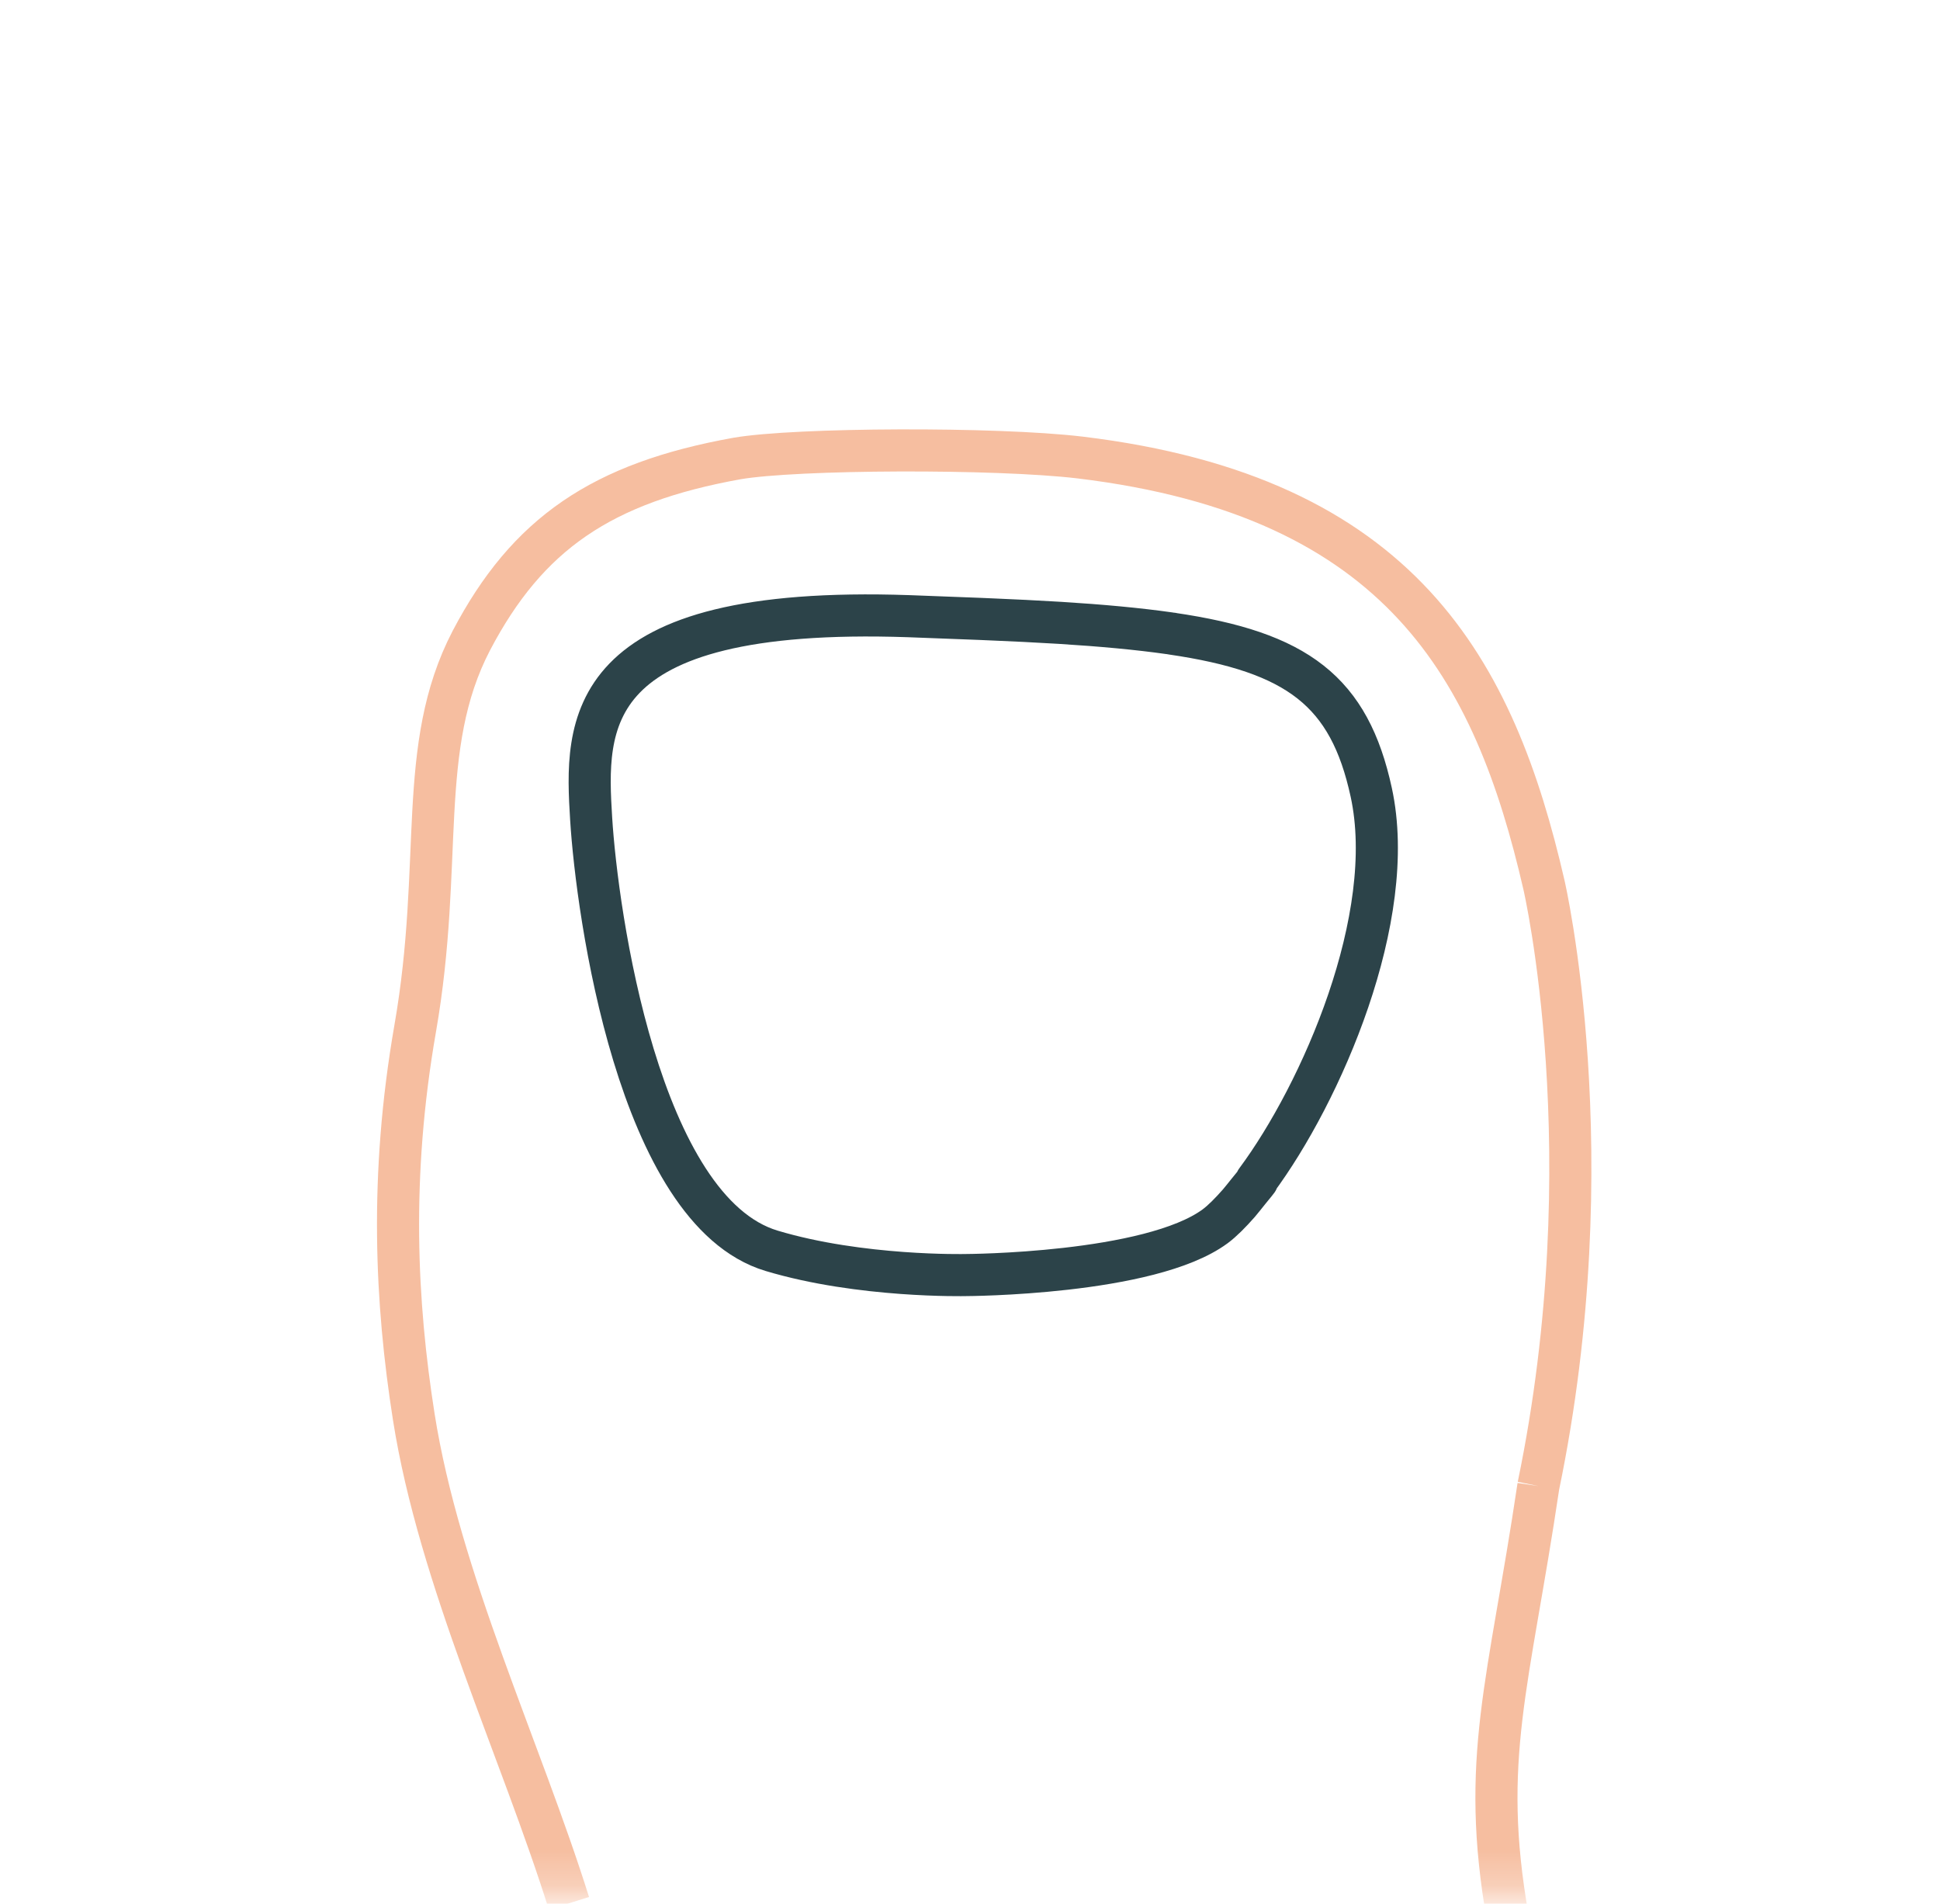 <svg xmlns="http://www.w3.org/2000/svg" xmlns:xlink="http://www.w3.org/1999/xlink" width="54" height="53" viewBox="0 0 54 53">
    <defs>
        <path id="qfxdvb8xha" d="M0 0H53.906V52.734H0z"/>
    </defs>
    <g fill="none" fill-rule="evenodd">
        <mask id="5w52dazykb" fill="#fff">
            <use xlink:href="#qfxdvb8xha"/>
        </mask>
        <g stroke-width="1.172" mask="url(#5w52dazykb)">
            <g>
                <path stroke="#2C4349" stroke-linejoin="round" d="M9.563 21.153l-.031-.014c.085.115.164.2.246.306.092.114.182.23.27.333.235.267.46.495.66.643 1.82 1.343 6.95 1.357 6.95 1.357s2.919.068 5.394-.675c3.712-1.112 4.863-9.415 5.024-12.026.16-2.61.304-5.955-8.84-5.642-.705.025-1.36.05-1.991.076-.138.005-.276.011-.41.018-.56.023-1.092.05-1.595.08l-.214.012c-1.16.072-2.168.165-3.048.29-.024.005-.054.007-.077.01h.015c-3.508.512-4.945 1.608-5.554 4.42-.756 3.481 1.393 8.377 3.201 10.812z" transform="matrix(-1 0 0 1 44.531 11.719)"/>
                <path stroke="#F6BEA0" d="M1.71 29.652c-1.907-9.202-.155-16.737-.155-16.737C2.93 6.943 5.505 2.1 14.467 1.018c2.343-.279 7.913-.256 9.552.028 3.758.676 5.829 2.089 7.392 5.068 1.55 2.98.753 6.16 1.564 10.805.718 4.123.535 7.642.04 10.797-.708 4.515-2.984 9.285-4.32 13.552M1.71 29.652c.82 5.524 1.633 7.601.85 12.037" transform="matrix(-1 0 0 1 44.531 11.719)"/>
            </g>
        </g>
    </g>
</svg>
